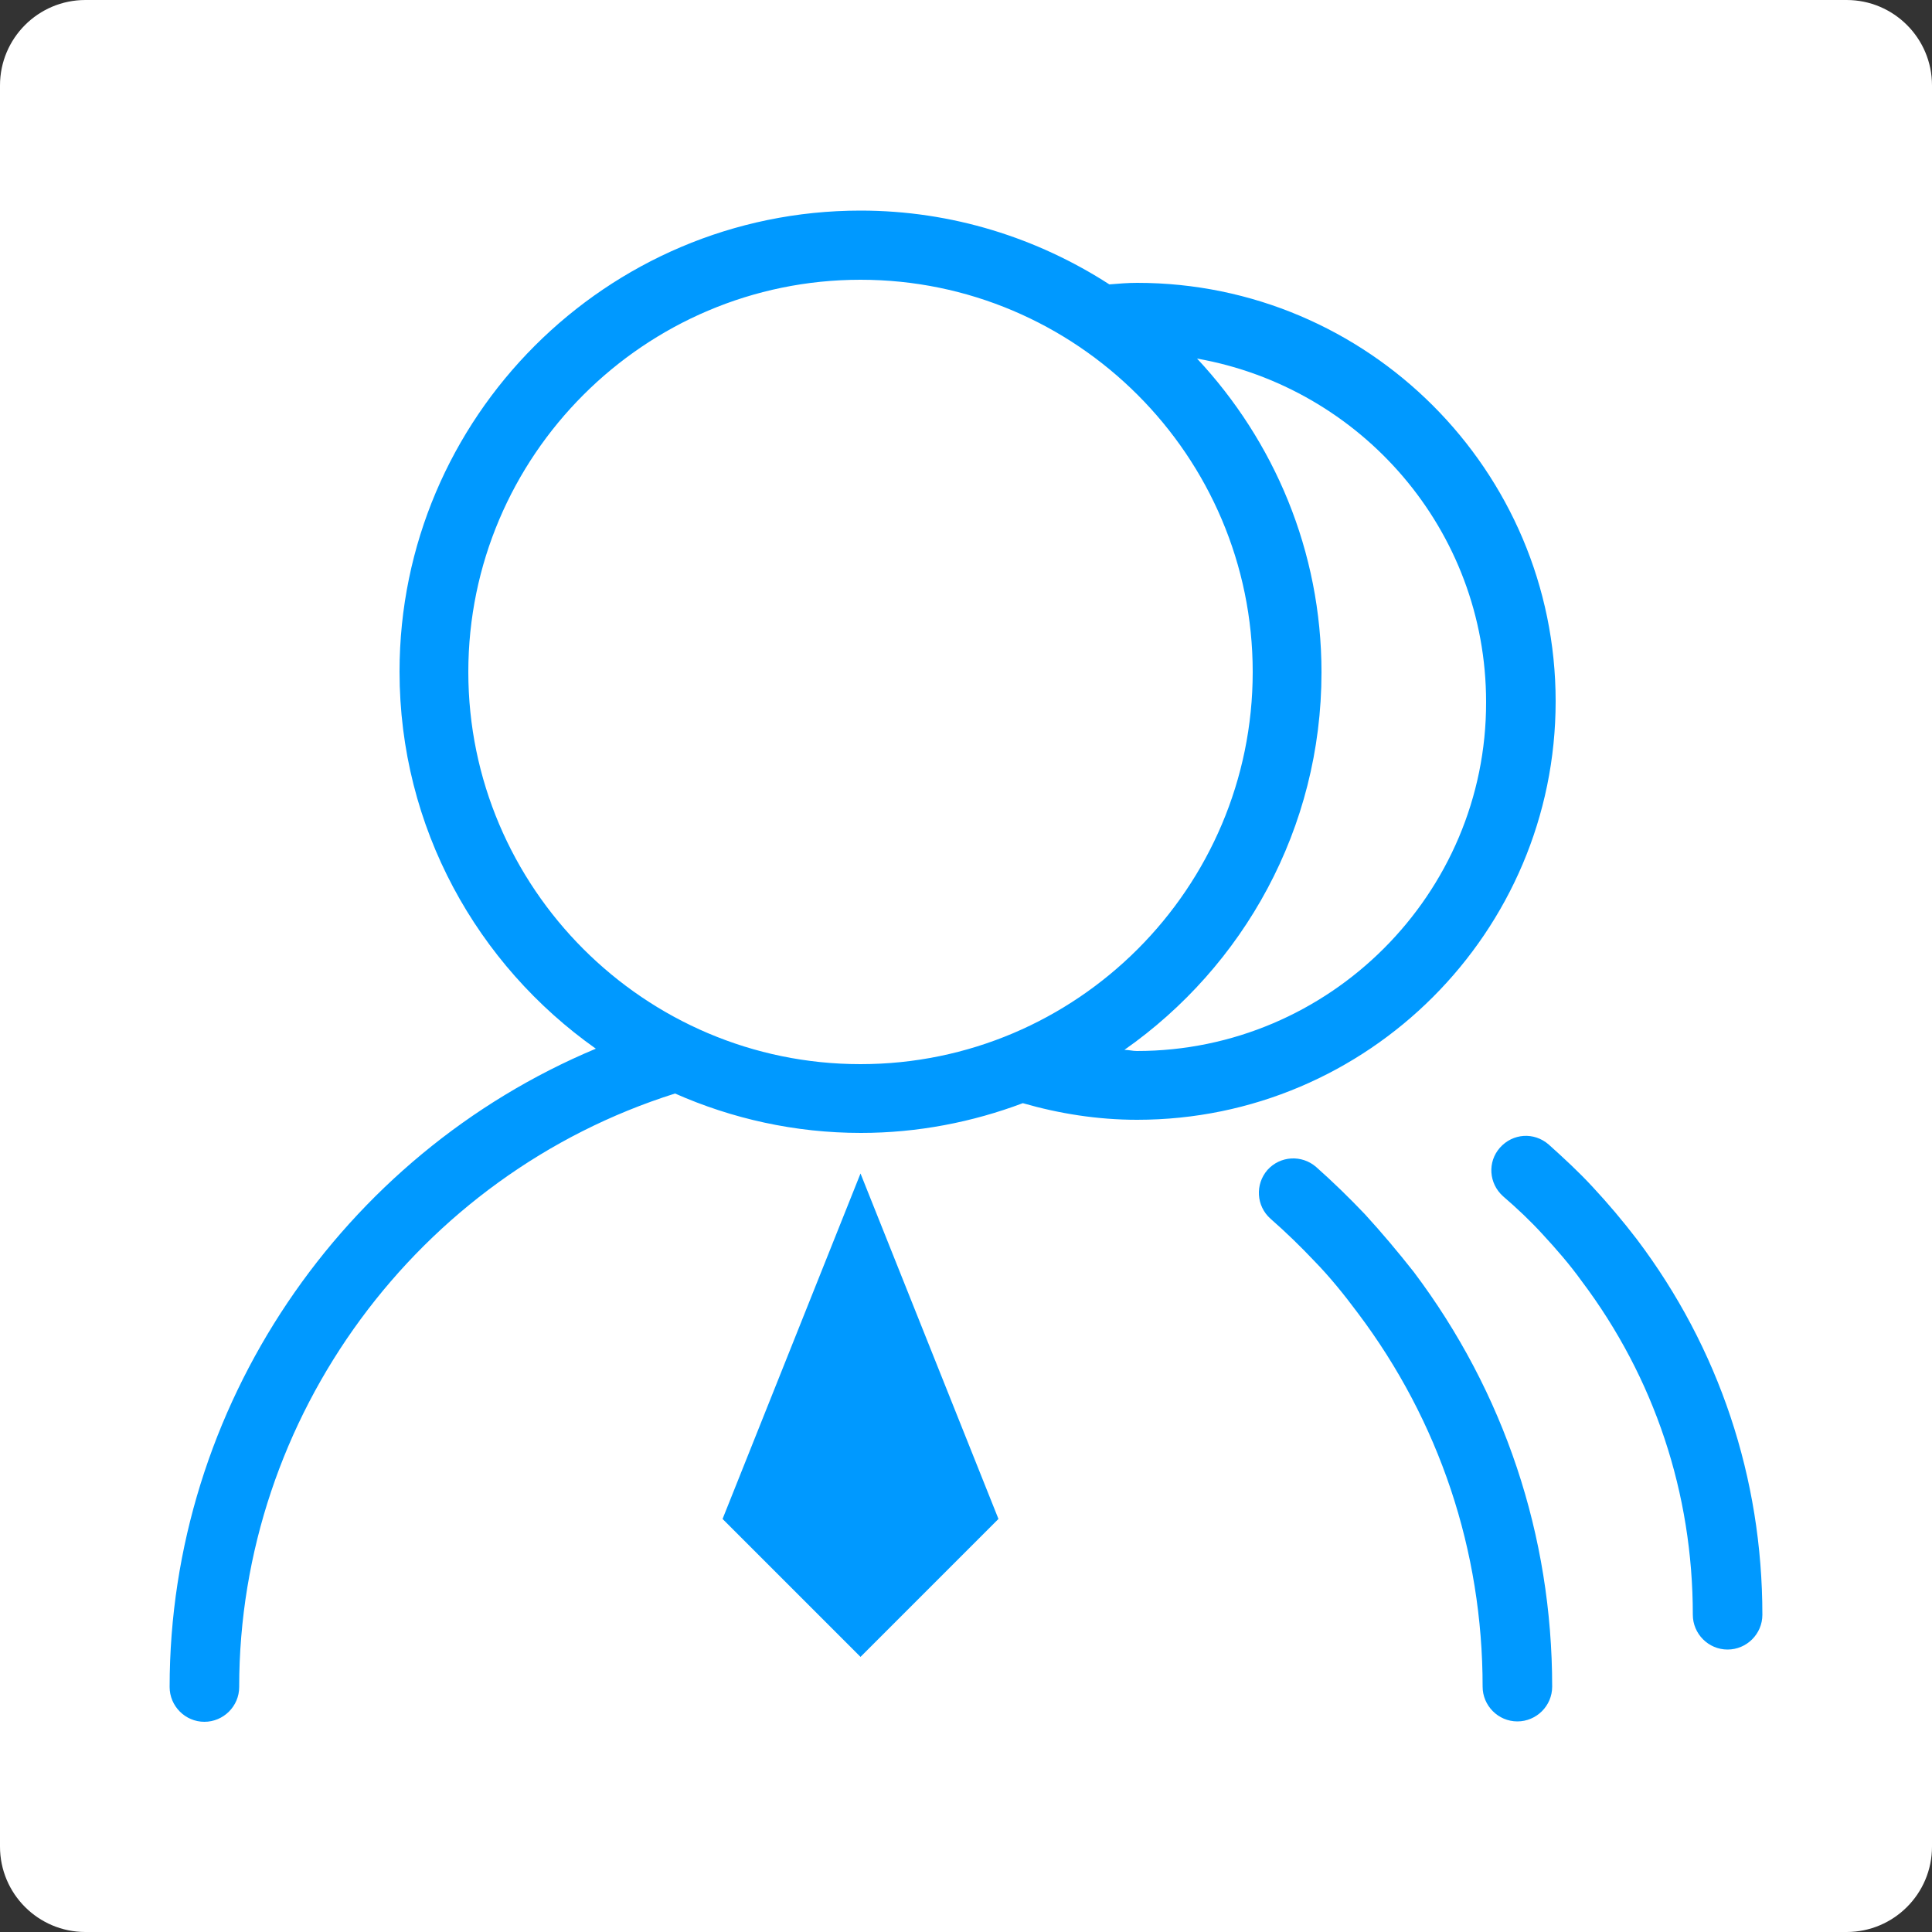 <?xml version="1.0" standalone="no"?><!DOCTYPE svg PUBLIC "-//W3C//DTD SVG 1.1//EN" "http://www.w3.org/Graphics/SVG/1.1/DTD/svg11.dtd"><svg class="icon" width="200px" height="200.00px" viewBox="0 0 1024 1024" version="1.1" xmlns="http://www.w3.org/2000/svg"><rect x="0" y="0" width="1024" height="1024" fill="#333333" stroke="none"/><path d="M978.739 1024H45.261C20.275 1024 0 1003.725 0 978.739V45.261C0 20.275 20.275 0 45.261 0h933.478C1003.725 0 1024 20.275 1024 45.261v933.478c0 24.986-20.275 45.261-45.261 45.261z" fill="white" /><path d="M723.354 643.482c-8.192-8.602-16.794-16.998-25.805-24.986-7.578-6.554-19.046-5.939-25.805 1.638-6.554 7.578-5.939 19.046 1.638 25.805 8.192 7.168 15.77 14.541 23.142 22.323 8.397 8.602 15.974 18.022 23.142 27.648 43.213 57.344 66.15 125.952 66.15 198.042 0 10.035 8.192 18.432 18.432 18.432 10.035 0 18.432-8.192 18.432-18.432 0-80.077-25.395-156.058-73.318-219.75-8.397-10.65-16.998-20.89-26.01-30.72zM867.533 656.794c-7.373-9.626-15.155-18.842-23.347-27.648-7.373-7.987-15.36-15.36-23.347-22.528-7.782-6.758-19.046-5.939-25.805 1.638-6.758 7.578-5.939 19.046 1.638 25.805 7.373 6.349 14.336 12.902 20.89 20.07 7.373 7.987 14.336 15.974 20.685 24.781 38.707 51.405 58.982 112.64 58.982 176.947 0 10.035 8.192 18.432 18.432 18.432 10.035 0 18.432-8.192 18.432-18.432 0-72.499-22.938-141.312-66.56-199.066zM824.525 371.712c0-122.266-99.533-221.798-221.798-221.798-5.12 0-9.626 0.41-14.746 0.819-38.093-24.576-83.354-39.117-131.891-39.117-134.758 0-244.326 109.773-244.326 244.326 0 82.739 41.165 155.443 104.038 199.885-134.554 56.32-225.894 189.85-225.894 338.33 0 10.035 8.192 18.432 18.432 18.432 10.035 0 18.432-8.192 18.432-18.432 0-143.36 94.618-271.565 231.014-314.573 30.106 13.312 63.488 20.89 98.509 20.89 30.106 0 59.187-5.734 85.811-15.77 19.251 5.53 39.526 8.806 60.621 8.806 122.266 0 221.798-99.533 221.798-221.798z m-368.435 192.307c-114.483 0-207.872-93.389-207.872-207.872S341.606 148.275 456.09 148.275 663.962 241.664 663.962 356.147s-93.184 207.872-207.872 207.872z m146.432-6.963c-2.253 0-4.301-0.614-6.554-0.614 63.078-44.237 104.448-117.35 104.448-200.09 0-64.307-25.19-122.675-65.946-166.298 86.835 15.36 153.19 90.726 153.19 182.067 0.205 101.581-82.944 184.934-185.139 184.934z" fill="#0099FF" /><path d="M382.976 805.069l73.114 73.114 73.114-73.114-73.114-183.091-73.114 183.091z" fill="#0099FF" /></svg>